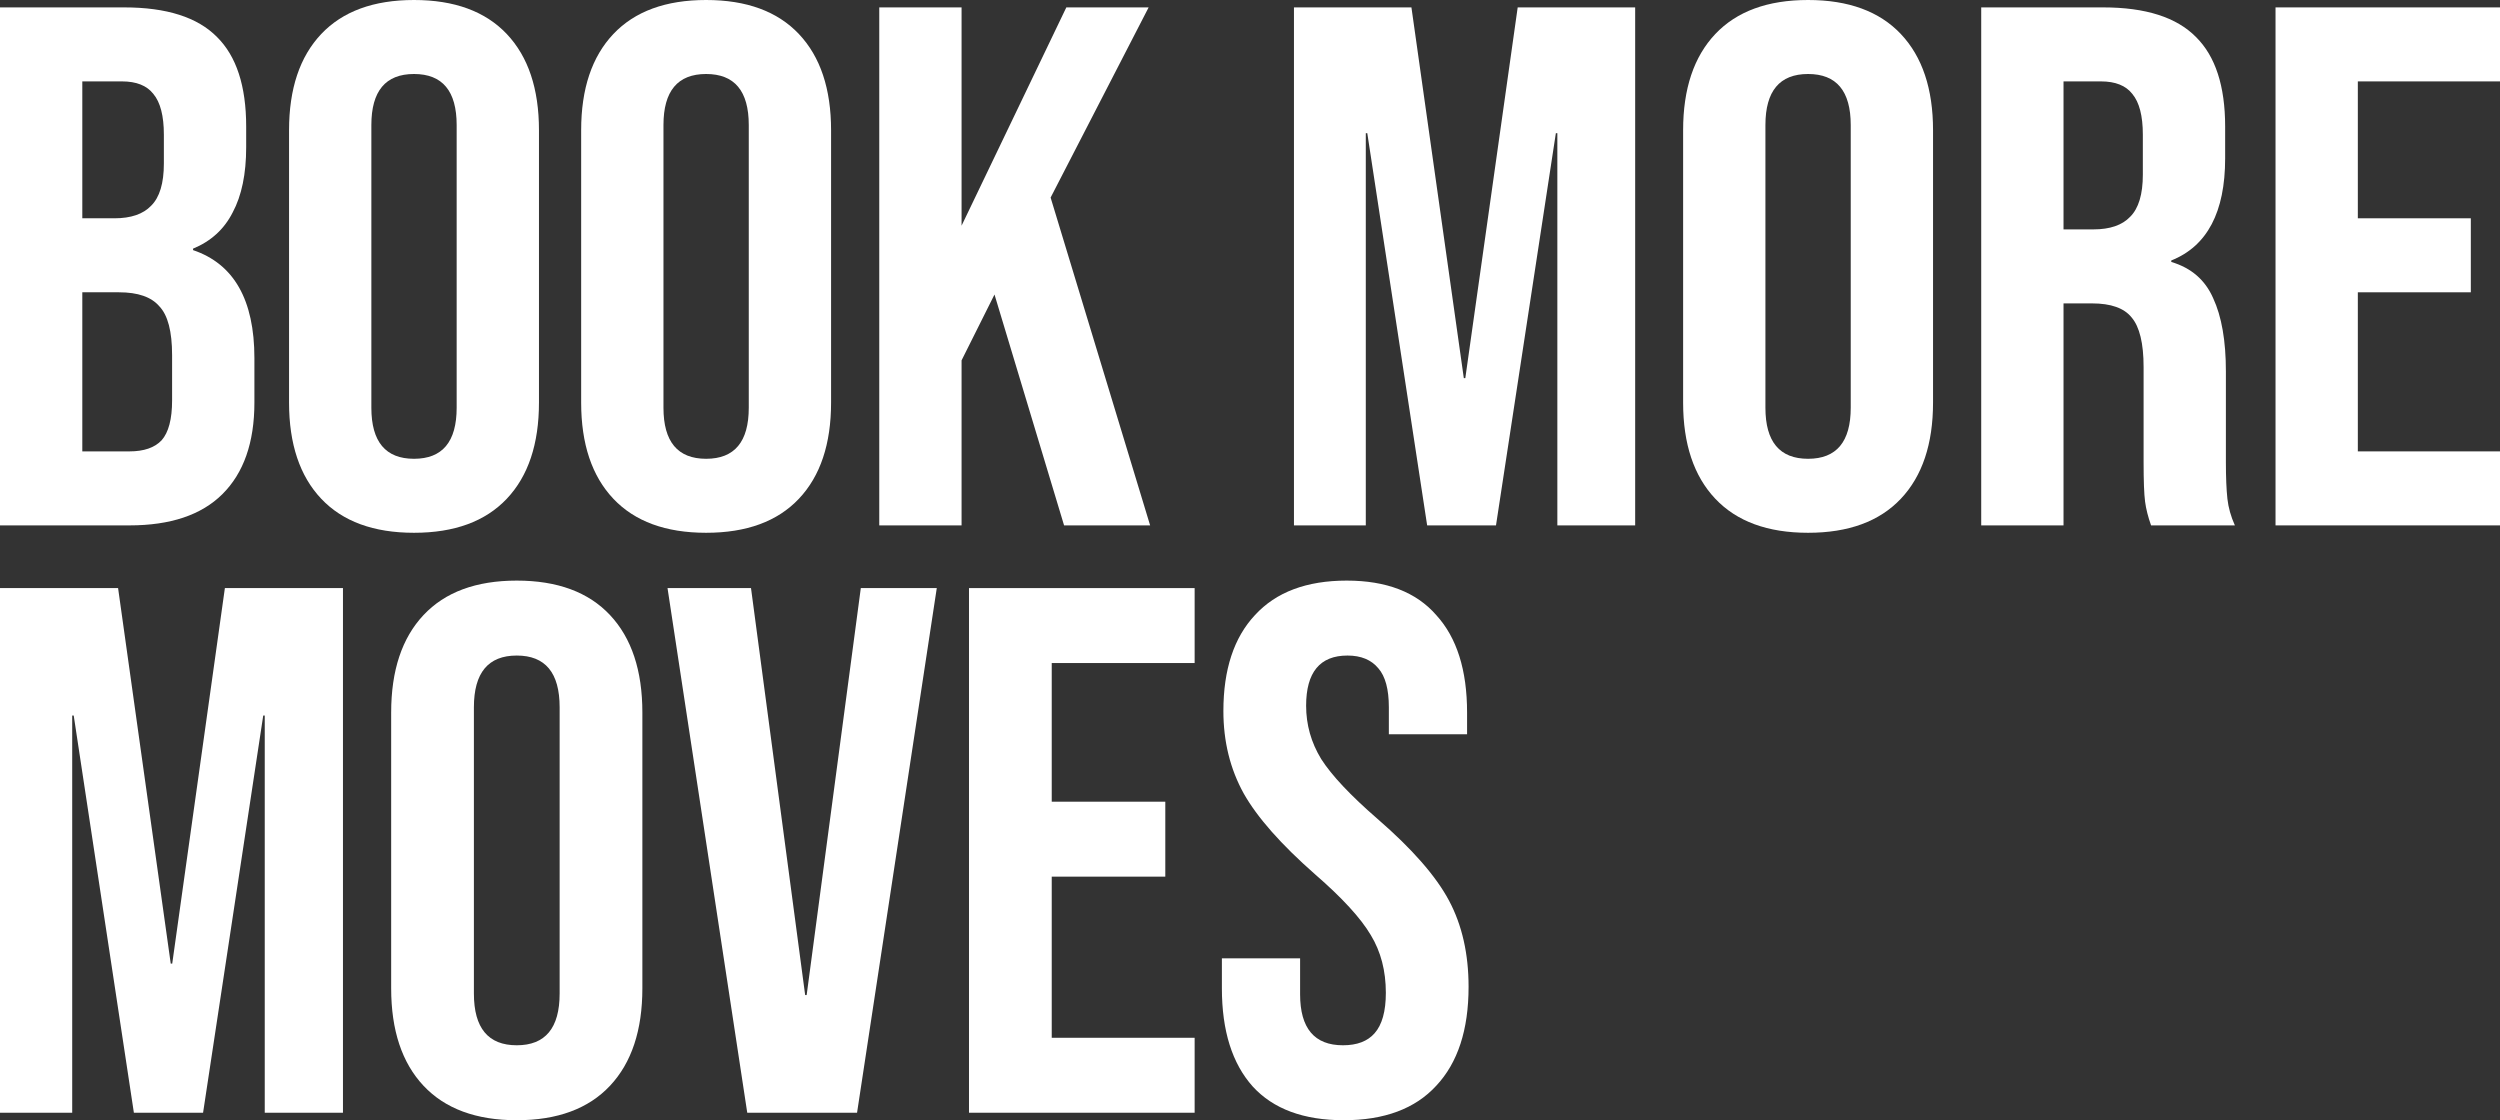 <svg width="366" height="164" viewBox="0 0 366 164" fill="none" xmlns="http://www.w3.org/2000/svg">
<rect x="0" y="0" width="366" height="164" fill="#333333" stroke="none"/>
<path d="M0 1.083H18.184C24.392 1.083 28.92 2.528 31.768 5.417C34.616 8.233 36.04 12.603 36.04 18.525V21.558C36.04 25.458 35.383 28.636 34.069 31.092C32.827 33.547 30.892 35.317 28.263 36.4V36.617C34.251 38.639 37.245 43.911 37.245 52.433V58.933C37.245 64.783 35.675 69.261 32.535 72.367C29.468 75.4 24.94 76.917 18.951 76.917H0V1.083ZM16.76 31.958C19.17 31.958 20.96 31.344 22.128 30.117C23.37 28.889 23.99 26.831 23.99 23.942V19.717C23.99 16.972 23.479 14.986 22.457 13.758C21.507 12.531 19.974 11.917 17.856 11.917H12.05V31.958H16.76ZM18.951 66.083C21.069 66.083 22.639 65.542 23.662 64.458C24.684 63.303 25.195 61.353 25.195 58.608V52C25.195 48.533 24.575 46.15 23.333 44.85C22.165 43.478 20.193 42.792 17.418 42.792H12.05V66.083H18.951Z" fill="white"/>
<path d="M60.611 78C54.696 78 50.168 76.339 47.027 73.017C43.887 69.694 42.317 65 42.317 58.933V19.067C42.317 13 43.887 8.306 47.027 4.983C50.168 1.661 54.696 0 60.611 0C66.526 0 71.054 1.661 74.195 4.983C77.335 8.306 78.905 13 78.905 19.067V58.933C78.905 65 77.335 69.694 74.195 73.017C71.054 76.339 66.526 78 60.611 78ZM60.611 67.167C64.774 67.167 66.855 64.675 66.855 59.692V18.308C66.855 13.325 64.774 10.833 60.611 10.833C56.448 10.833 54.367 13.325 54.367 18.308V59.692C54.367 64.675 56.448 67.167 60.611 67.167Z" fill="white"/>
<path d="M103.376 78C97.461 78 92.933 76.339 89.793 73.017C86.652 69.694 85.082 65 85.082 58.933V19.067C85.082 13 86.652 8.306 89.793 4.983C92.933 1.661 97.461 0 103.376 0C109.292 0 113.82 1.661 116.96 4.983C120.1 8.306 121.67 13 121.67 19.067V58.933C121.67 65 120.1 69.694 116.96 73.017C113.82 76.339 109.292 78 103.376 78ZM103.376 67.167C107.539 67.167 109.62 64.675 109.62 59.692V18.308C109.62 13.325 107.539 10.833 103.376 10.833C99.213 10.833 97.132 13.325 97.132 18.308V59.692C97.132 64.675 99.213 67.167 103.376 67.167Z" fill="white"/>
<path d="M128.724 1.083H140.774V33.042L156.11 1.083H168.16L153.81 28.925L168.379 76.917H155.781L145.594 43.117L140.774 52.758V76.917H128.724V1.083Z" fill="white"/>
<path d="M189.436 1.083H206.634L214.303 55.358H214.522L222.19 1.083H239.388V76.917H227.996V19.5H227.777L219.013 76.917H208.935L200.171 19.5H199.952V76.917H189.436V1.083Z" fill="white"/>
<path d="M264.703 78C258.787 78 254.259 76.339 251.119 73.017C247.979 69.694 246.409 65 246.409 58.933V19.067C246.409 13 247.979 8.306 251.119 4.983C254.259 1.661 258.787 0 264.703 0C270.618 0 275.146 1.661 278.286 4.983C281.426 8.306 282.997 13 282.997 19.067V58.933C282.997 65 281.426 69.694 278.286 73.017C275.146 76.339 270.618 78 264.703 78ZM264.703 67.167C268.865 67.167 270.947 64.675 270.947 59.692V18.308C270.947 13.325 268.865 10.833 264.703 10.833C260.54 10.833 258.458 13.325 258.458 18.308V59.692C258.458 64.675 260.54 67.167 264.703 67.167Z" fill="white"/>
<path d="M290.05 1.083H307.906C314.114 1.083 318.642 2.528 321.49 5.417C324.338 8.233 325.762 12.603 325.762 18.525V23.183C325.762 31.056 323.133 36.039 317.875 38.133V38.35C320.796 39.217 322.841 40.986 324.009 43.658C325.251 46.331 325.871 49.906 325.871 54.383V67.708C325.871 69.875 325.944 71.644 326.091 73.017C326.237 74.317 326.602 75.617 327.186 76.917H314.917C314.479 75.689 314.187 74.533 314.041 73.45C313.895 72.367 313.822 70.417 313.822 67.6V53.733C313.822 50.267 313.237 47.847 312.069 46.475C310.973 45.103 309.038 44.417 306.263 44.417H302.1V76.917H290.05V1.083ZM306.482 33.583C308.892 33.583 310.681 32.969 311.85 31.742C313.091 30.514 313.712 28.456 313.712 25.567V19.717C313.712 16.972 313.201 14.986 312.178 13.758C311.229 12.531 309.695 11.917 307.577 11.917H302.1V33.583H306.482Z" fill="white"/>
<path d="M333.137 1.083H366V11.917H345.186V31.958H361.728V42.792H345.186V66.083H366V76.917H333.137V1.083Z" fill="white"/>
<path d="M0 86.097H17.287L24.995 141.068H25.215L32.923 86.097H50.21V162.903H38.759V104.75H38.538L29.73 162.903H19.6L10.791 104.75H10.571V162.903H0V86.097Z" fill="white"/>
<path d="M75.655 164C69.709 164 65.158 162.318 62.001 158.953C58.845 155.588 57.267 150.833 57.267 144.689V104.311C57.267 98.167 58.845 93.412 62.001 90.047C65.158 86.682 69.709 85 75.655 85C81.601 85 86.152 86.682 89.309 90.047C92.465 93.412 94.043 98.167 94.043 104.311V144.689C94.043 150.833 92.465 155.588 89.309 158.953C86.152 162.318 81.601 164 75.655 164ZM75.655 153.028C79.839 153.028 81.931 150.504 81.931 145.457V103.543C81.931 98.496 79.839 95.972 75.655 95.972C71.471 95.972 69.379 98.496 69.379 103.543V145.457C69.379 150.504 71.471 153.028 75.655 153.028Z" fill="white"/>
<path d="M97.725 86.097H109.947L117.875 145.676H118.095L126.023 86.097H137.144L125.473 162.903H109.397L97.725 86.097Z" fill="white"/>
<path d="M141.861 86.097H174.894V97.069H153.973V117.368H170.6V128.34H153.973V151.931H174.894V162.903H141.861V86.097Z" fill="white"/>
<path d="M196.722 164C190.849 164 186.408 162.354 183.398 159.062C180.389 155.698 178.884 150.906 178.884 144.689V140.3H190.335V145.567C190.335 150.541 192.427 153.028 196.612 153.028C198.667 153.028 200.209 152.443 201.236 151.272C202.337 150.029 202.888 148.054 202.888 145.347C202.888 142.129 202.154 139.312 200.686 136.899C199.218 134.412 196.501 131.449 192.538 128.011C187.546 123.622 184.059 119.672 182.077 116.161C180.095 112.577 179.104 108.554 179.104 104.092C179.104 98.02 180.646 93.339 183.729 90.047C186.812 86.682 191.29 85 197.162 85C202.961 85 207.329 86.682 210.265 90.047C213.275 93.339 214.78 98.094 214.78 104.311V107.493H203.328V103.543C203.328 100.91 202.815 99.008 201.787 97.838C200.759 96.594 199.254 95.972 197.272 95.972C193.235 95.972 191.216 98.423 191.216 103.324C191.216 106.103 191.95 108.7 193.418 111.114C194.96 113.528 197.713 116.454 201.677 119.892C206.742 124.281 210.229 128.267 212.137 131.851C214.046 135.436 215 139.642 215 144.469C215 150.76 213.422 155.588 210.265 158.953C207.182 162.318 202.668 164 196.722 164Z" fill="white"/>
</svg>
